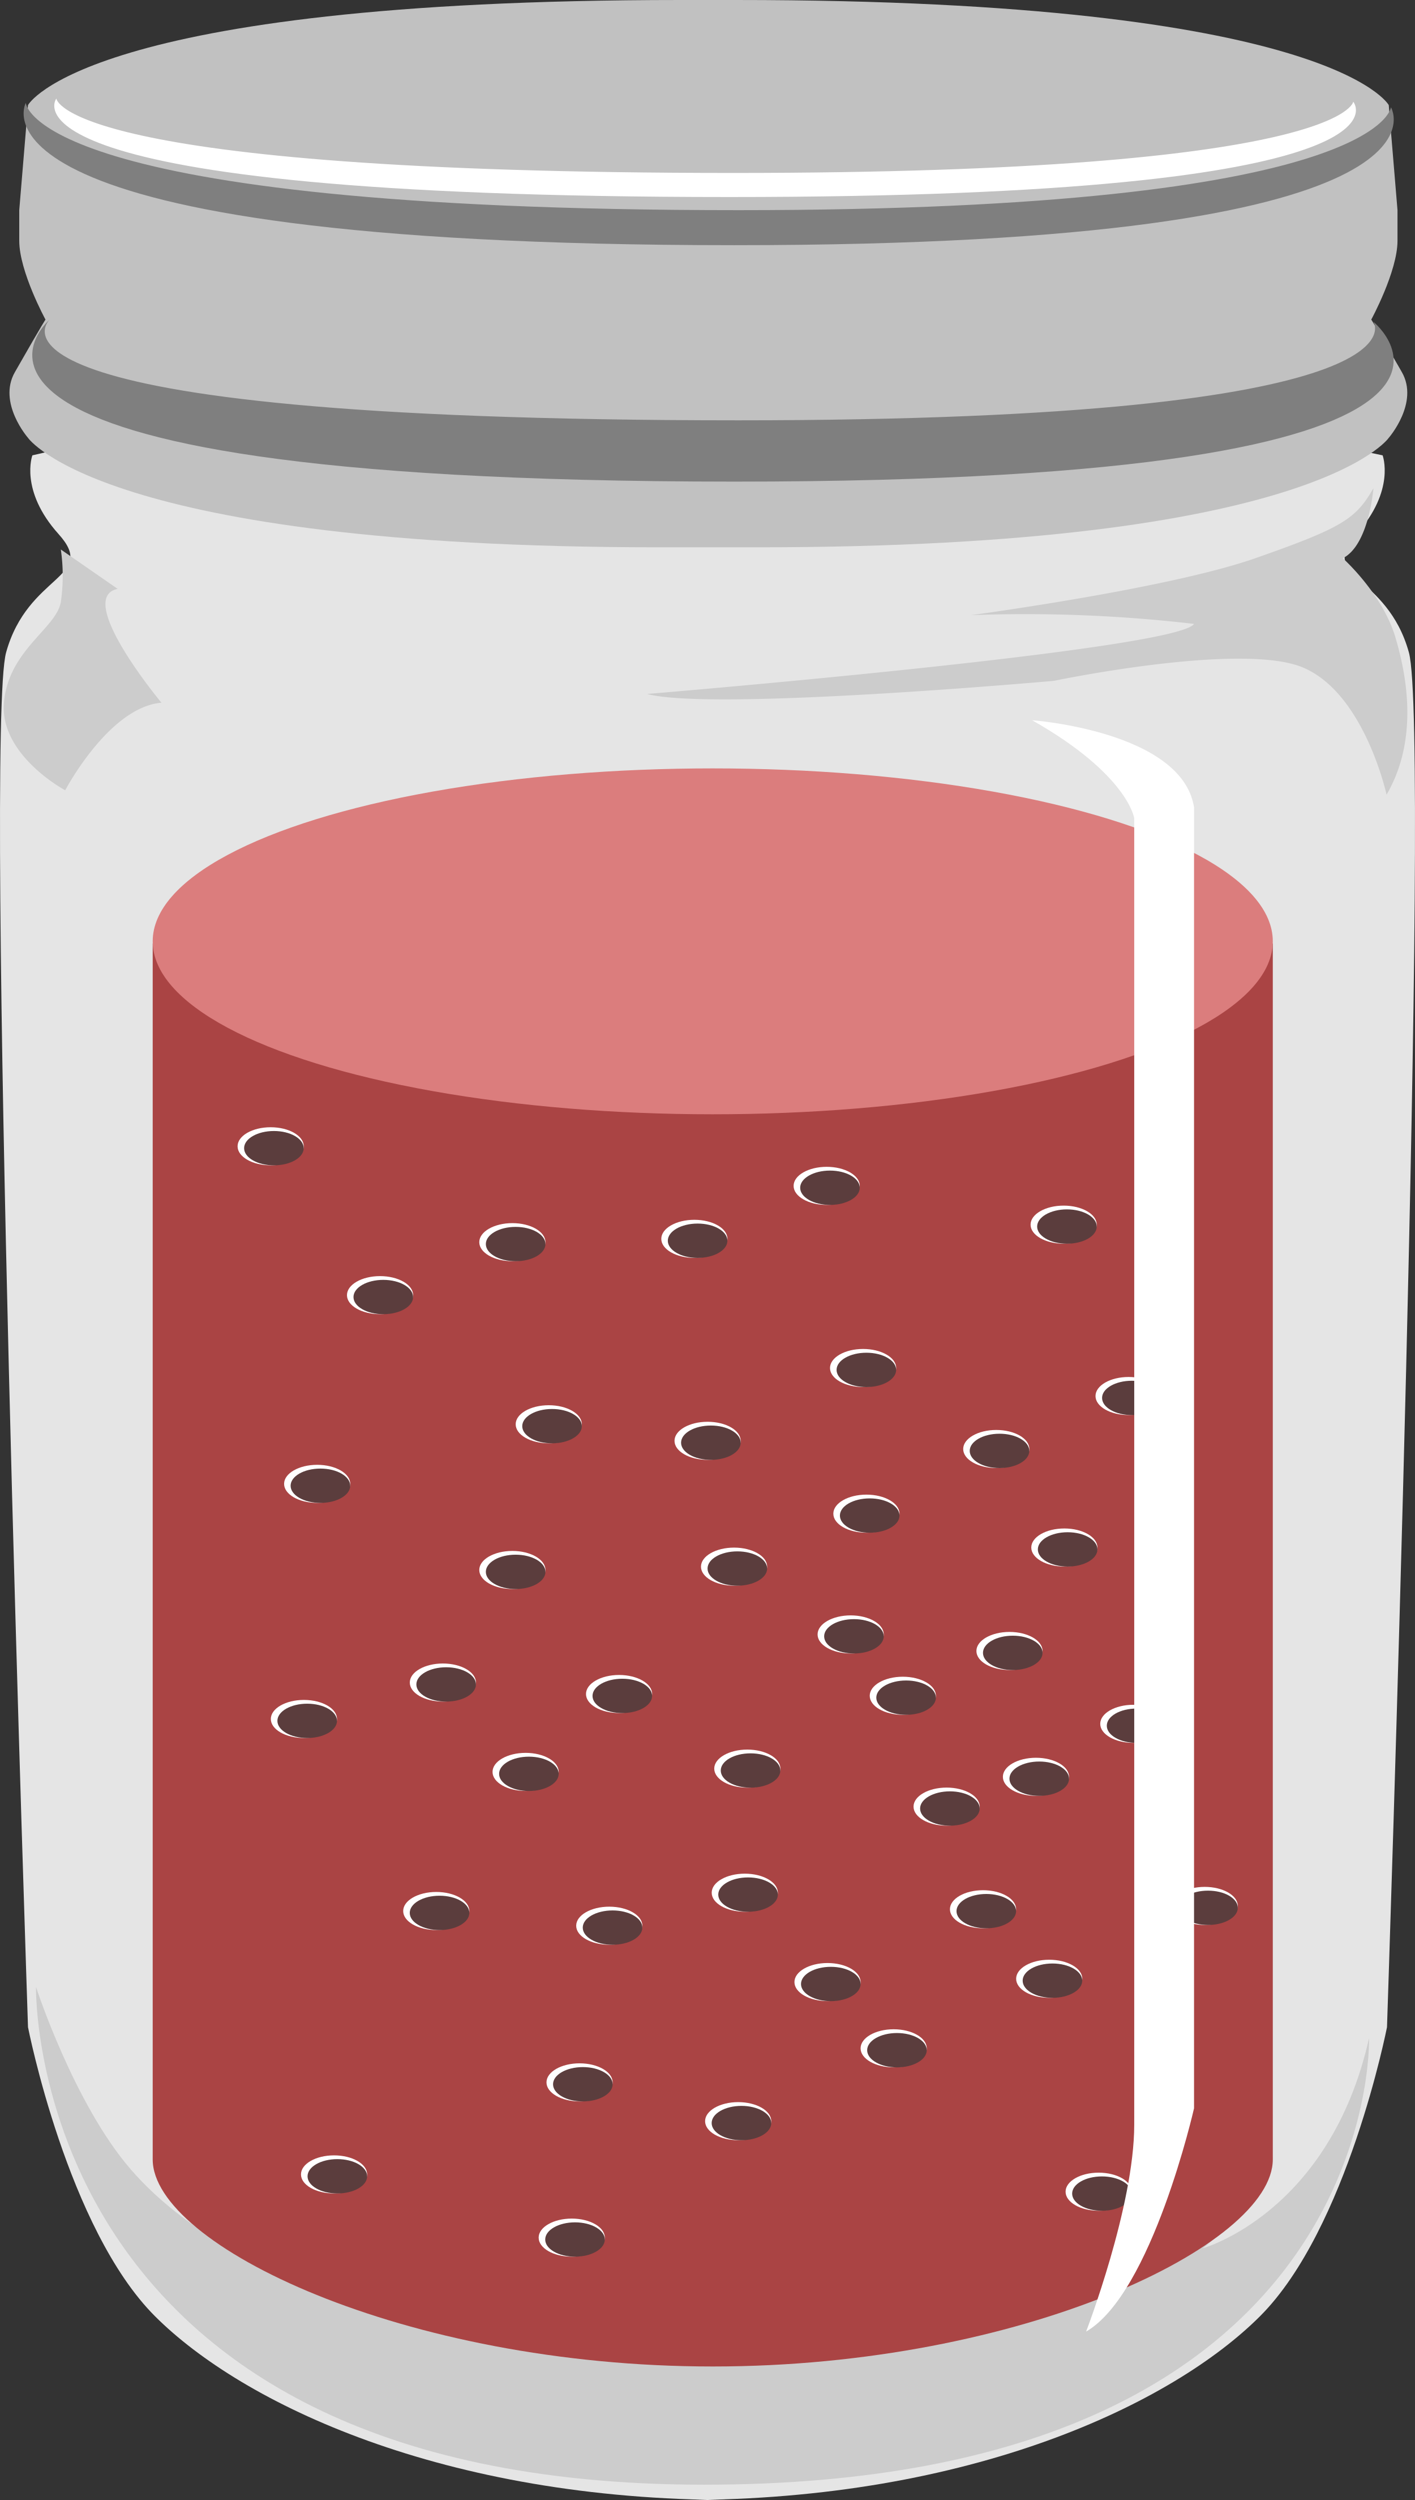 <svg xmlns="http://www.w3.org/2000/svg" viewBox="0 0 323.4 571"><rect x="0" y="0" width="323.4" height="571" fill="#333333" stroke="none"/><title>Asset 1</title><g id="Layer_2" data-name="Layer 2"><g id="jar"><path id="jar-glass" d="M167.4,571c-66,0-112-22-132-42s-29-66-29-66-10-296-5-314,21-17,12-27-6-18-6-18l147-34L316,104s3,8-6,18,7,9,12,27-5,314-5,314-9,46-29,66-66,42-132,42" style="fill:#e5e5e5"/><path id="glass-shadow" d="M8.23,453.83S16.9,480.5,29.9,495.5s31,22,31,22-25-23-15-32,30-32,114-32,122,34,122,34,12,11-7,26c0,0,29-8,38-48,0,0,3,102-152,102S8.23,453.83,8.23,453.83Z" style="fill:#ccc"/></g><g id="lid"><path d="M173.4,125c127,0,144-25,144-25s7-8,3-15c-6.89-12.06-7-12-7-12s6-11,6-18V48l-2-24s-13-24-149-24h-13C19.4,0,6.4,24,6.4,24l-2,24v7c0,7,6,18,6,18s-.11-.06-7,12c-4,7,3,15,3,15s17,25,144,25Z" style="fill:#c1c1c1"/><path d="M11.34,73S-13.27,96,168.81,96C328.9,96,313.9,73.5,313.9,73.5s45,36.5-146.07,36.5C-32,110,11.34,73,11.34,73Z" style="fill:#7f7f7f"/><path d="M5.9,23.5S6.9,48,168.81,48C315.9,48,317.9,24.5,317.9,24.5S336.9,56,167.83,56C-12.1,56,5.9,23.5,5.9,23.5Z" style="fill:#7f7f7f"/><path d="M12.88,22.5s.95,17,154.77,17c139.74,0,141.64-16.27,141.64-16.27S327.34,45,166.72,45C-4.23,45,12.88,22.5,12.88,22.5Z" style="fill:#fff"/></g><g id="contents"><path id="mixture" d="M290.9,215.5H34.9V492.7h0c0,.17,0,.34,0,.51,0,19.49,57.31,47.29,128,47.29s128-27.8,128-47.29c0-.17,0-.34,0-.51h0Z" style="fill:#a44"/><g id="seeds"><ellipse cx="86.86" cy="295.81" rx="7.56" ry="4.35" style="fill:#fff"/><ellipse cx="87.6" cy="296.24" rx="6.81" ry="3.92" style="fill:#5b3d3d"/><ellipse cx="117.1" cy="283.71" rx="7.56" ry="4.35" style="fill:#fff"/><ellipse cx="117.85" cy="284.14" rx="6.81" ry="3.92" style="fill:#5b3d3d"/><ellipse cx="125.42" cy="325.3" rx="7.56" ry="4.35" style="fill:#fff"/><ellipse cx="126.17" cy="325.73" rx="6.81" ry="3.92" style="fill:#5b3d3d"/><ellipse cx="72.49" cy="338.91" rx="7.56" ry="4.35" style="fill:#fff"/><ellipse cx="73.23" cy="339.34" rx="6.81" ry="3.92" style="fill:#5b3d3d"/><ellipse cx="167.77" cy="357.82" rx="7.56" ry="4.35" style="fill:#fff"/><ellipse cx="168.52" cy="358.25" rx="6.81" ry="3.92" style="fill:#5b3d3d"/><ellipse cx="198.02" cy="345.72" rx="7.56" ry="4.35" style="fill:#fff"/><ellipse cx="198.77" cy="346.15" rx="6.81" ry="3.92" style="fill:#5b3d3d"/><ellipse cx="206.34" cy="387.31" rx="7.56" ry="4.35" style="fill:#fff"/><ellipse cx="207.09" cy="387.74" rx="6.81" ry="3.92" style="fill:#5b3d3d"/><ellipse cx="170.8" cy="403.95" rx="7.56" ry="4.35" style="fill:#fff"/><ellipse cx="171.54" cy="404.38" rx="6.81" ry="3.92" style="fill:#5b3d3d"/><ellipse cx="158.7" cy="282.95" rx="7.56" ry="4.35" style="fill:#fff"/><ellipse cx="159.44" cy="283.38" rx="6.81" ry="3.92" style="fill:#5b3d3d"/><ellipse cx="188.94" cy="270.85" rx="7.56" ry="4.35" style="fill:#fff"/><ellipse cx="189.69" cy="271.28" rx="6.81" ry="3.92" style="fill:#5b3d3d"/><ellipse cx="197.26" cy="312.45" rx="7.56" ry="4.35" style="fill:#fff"/><ellipse cx="198.01" cy="312.88" rx="6.81" ry="3.92" style="fill:#5b3d3d"/><ellipse cx="161.72" cy="329.08" rx="7.56" ry="4.35" style="fill:#fff"/><ellipse cx="162.47" cy="329.51" rx="6.81" ry="3.92" style="fill:#5b3d3d"/><ellipse cx="117.1" cy="358.58" rx="7.56" ry="4.35" style="fill:#fff"/><ellipse cx="117.85" cy="359.01" rx="6.81" ry="3.92" style="fill:#5b3d3d"/><ellipse cx="76.35" cy="496.63" rx="7.56" ry="4.35" style="fill:#fff"/><ellipse cx="77.1" cy="497.06" rx="6.81" ry="3.92" style="fill:#5b3d3d"/><ellipse cx="130.67" cy="511.07" rx="7.56" ry="4.35" style="fill:#fff"/><ellipse cx="131.42" cy="511.5" rx="6.81" ry="3.92" style="fill:#5b3d3d"/><ellipse cx="120.13" cy="404.7" rx="7.56" ry="4.35" style="fill:#fff"/><ellipse cx="120.88" cy="405.14" rx="6.81" ry="3.92" style="fill:#5b3d3d"/><ellipse cx="69.46" cy="392.61" rx="7.56" ry="4.35" style="fill:#fff"/><ellipse cx="70.21" cy="393.04" rx="6.81" ry="3.92" style="fill:#5b3d3d"/><ellipse cx="101.22" cy="384.29" rx="7.56" ry="4.35" style="fill:#fff"/><ellipse cx="101.97" cy="384.72" rx="6.81" ry="3.92" style="fill:#5b3d3d"/><ellipse cx="139.25" cy="439.83" rx="7.56" ry="4.35" style="fill:#fff"/><ellipse cx="140" cy="440.26" rx="6.81" ry="3.92" style="fill:#5b3d3d"/><ellipse cx="99.71" cy="436.47" rx="7.56" ry="4.35" style="fill:#fff"/><ellipse cx="100.46" cy="436.9" rx="6.81" ry="3.92" style="fill:#5b3d3d"/><ellipse cx="61.86" cy="261.81" rx="7.56" ry="4.35" style="fill:#fff"/><ellipse cx="62.6" cy="262.24" rx="6.81" ry="3.92" style="fill:#5b3d3d"/><ellipse cx="243.1" cy="279.71" rx="7.56" ry="4.35" style="fill:#fff"/><ellipse cx="243.85" cy="280.14" rx="6.81" ry="3.92" style="fill:#5b3d3d"/><ellipse cx="194.42" cy="373.3" rx="7.56" ry="4.35" style="fill:#fff"/><ellipse cx="195.17" cy="373.73" rx="6.81" ry="3.92" style="fill:#5b3d3d"/><ellipse cx="141.49" cy="386.91" rx="7.56" ry="4.35" style="fill:#fff"/><ellipse cx="142.23" cy="387.34" rx="6.81" ry="3.92" style="fill:#5b3d3d"/><ellipse cx="236.77" cy="405.82" rx="7.56" ry="4.35" style="fill:#fff"/><ellipse cx="237.52" cy="406.25" rx="6.81" ry="3.92" style="fill:#5b3d3d"/><ellipse cx="259.02" cy="393.72" rx="7.56" ry="4.35" style="fill:#fff"/><ellipse cx="259.77" cy="394.15" rx="6.81" ry="3.92" style="fill:#5b3d3d"/><ellipse cx="275.34" cy="435.31" rx="7.56" ry="4.35" style="fill:#fff"/><ellipse cx="276.09" cy="435.74" rx="6.81" ry="3.92" style="fill:#5b3d3d"/><ellipse cx="239.8" cy="451.95" rx="7.56" ry="4.35" style="fill:#fff"/><ellipse cx="240.54" cy="452.38" rx="6.81" ry="3.92" style="fill:#5b3d3d"/><ellipse cx="227.7" cy="330.95" rx="7.56" ry="4.35" style="fill:#fff"/><ellipse cx="228.44" cy="331.38" rx="6.81" ry="3.92" style="fill:#5b3d3d"/><ellipse cx="257.94" cy="318.85" rx="7.56" ry="4.35" style="fill:#fff"/><ellipse cx="258.69" cy="319.28" rx="6.81" ry="3.92" style="fill:#5b3d3d"/><ellipse cx="243.26" cy="353.45" rx="7.56" ry="4.35" style="fill:#fff"/><ellipse cx="244.01" cy="353.88" rx="6.81" ry="3.92" style="fill:#5b3d3d"/><ellipse cx="230.72" cy="377.08" rx="7.56" ry="4.35" style="fill:#fff"/><ellipse cx="231.47" cy="377.51" rx="6.81" ry="3.92" style="fill:#5b3d3d"/><ellipse cx="251.1" cy="500.58" rx="7.56" ry="4.35" style="fill:#fff"/><ellipse cx="251.85" cy="501.01" rx="6.81" ry="3.92" style="fill:#5b3d3d"/><ellipse cx="216.35" cy="412.63" rx="7.56" ry="4.35" style="fill:#fff"/><ellipse cx="217.1" cy="413.06" rx="6.81" ry="3.92" style="fill:#5b3d3d"/><ellipse cx="224.67" cy="436.07" rx="7.56" ry="4.35" style="fill:#fff"/><ellipse cx="225.42" cy="436.5" rx="6.81" ry="3.92" style="fill:#5b3d3d"/><ellipse cx="189.13" cy="452.7" rx="7.56" ry="4.35" style="fill:#fff"/><ellipse cx="189.88" cy="453.14" rx="6.81" ry="3.92" style="fill:#5b3d3d"/><ellipse cx="132.46" cy="475.61" rx="7.56" ry="4.35" style="fill:#fff"/><ellipse cx="133.21" cy="476.04" rx="6.81" ry="3.92" style="fill:#5b3d3d"/><ellipse cx="170.22" cy="432.29" rx="7.56" ry="4.35" style="fill:#fff"/><ellipse cx="170.97" cy="432.72" rx="6.81" ry="3.92" style="fill:#5b3d3d"/><ellipse cx="204.25" cy="467.83" rx="7.56" ry="4.35" style="fill:#fff"/><ellipse cx="205" cy="468.26" rx="6.81" ry="3.92" style="fill:#5b3d3d"/><ellipse cx="168.71" cy="484.47" rx="7.56" ry="4.35" style="fill:#fff"/><ellipse cx="169.46" cy="484.9" rx="6.81" ry="3.92" style="fill:#5b3d3d"/></g><ellipse id="mixture-top" cx="162.9" cy="215" rx="128" ry="39.5" style="fill:#db7d7d"/></g><g id="modeling"><path id="glass-shadow-top" d="M26.9,134.5c-10,2,10,26,10,26-12,1-22,20-22,20s-15-8-14-20,12-17,13-23a41.5,41.5,0,0,0,0-12Zm246,8c-4,6-125,16-125,16,15,4,93-3,93-3s43-9,57-3,19,29,19,29c7-12,5-26,2-36s-12-18-12-18c6-3,7-16,7-16-4,7-7,9-27,16s-65,13-65,13A333.65,333.65,0,0,1,272.9,142.5Z" style="fill:#ccc"/><path id="sheen" d="M235.9,164.5s34.26,2.49,37,19.89V481.53s-9.59,42.27-24.67,51c0,0,11-28.59,11-47.24V186.88S257.83,176.93,235.9,164.5Z" style="fill:#fff"/></g></g></svg>